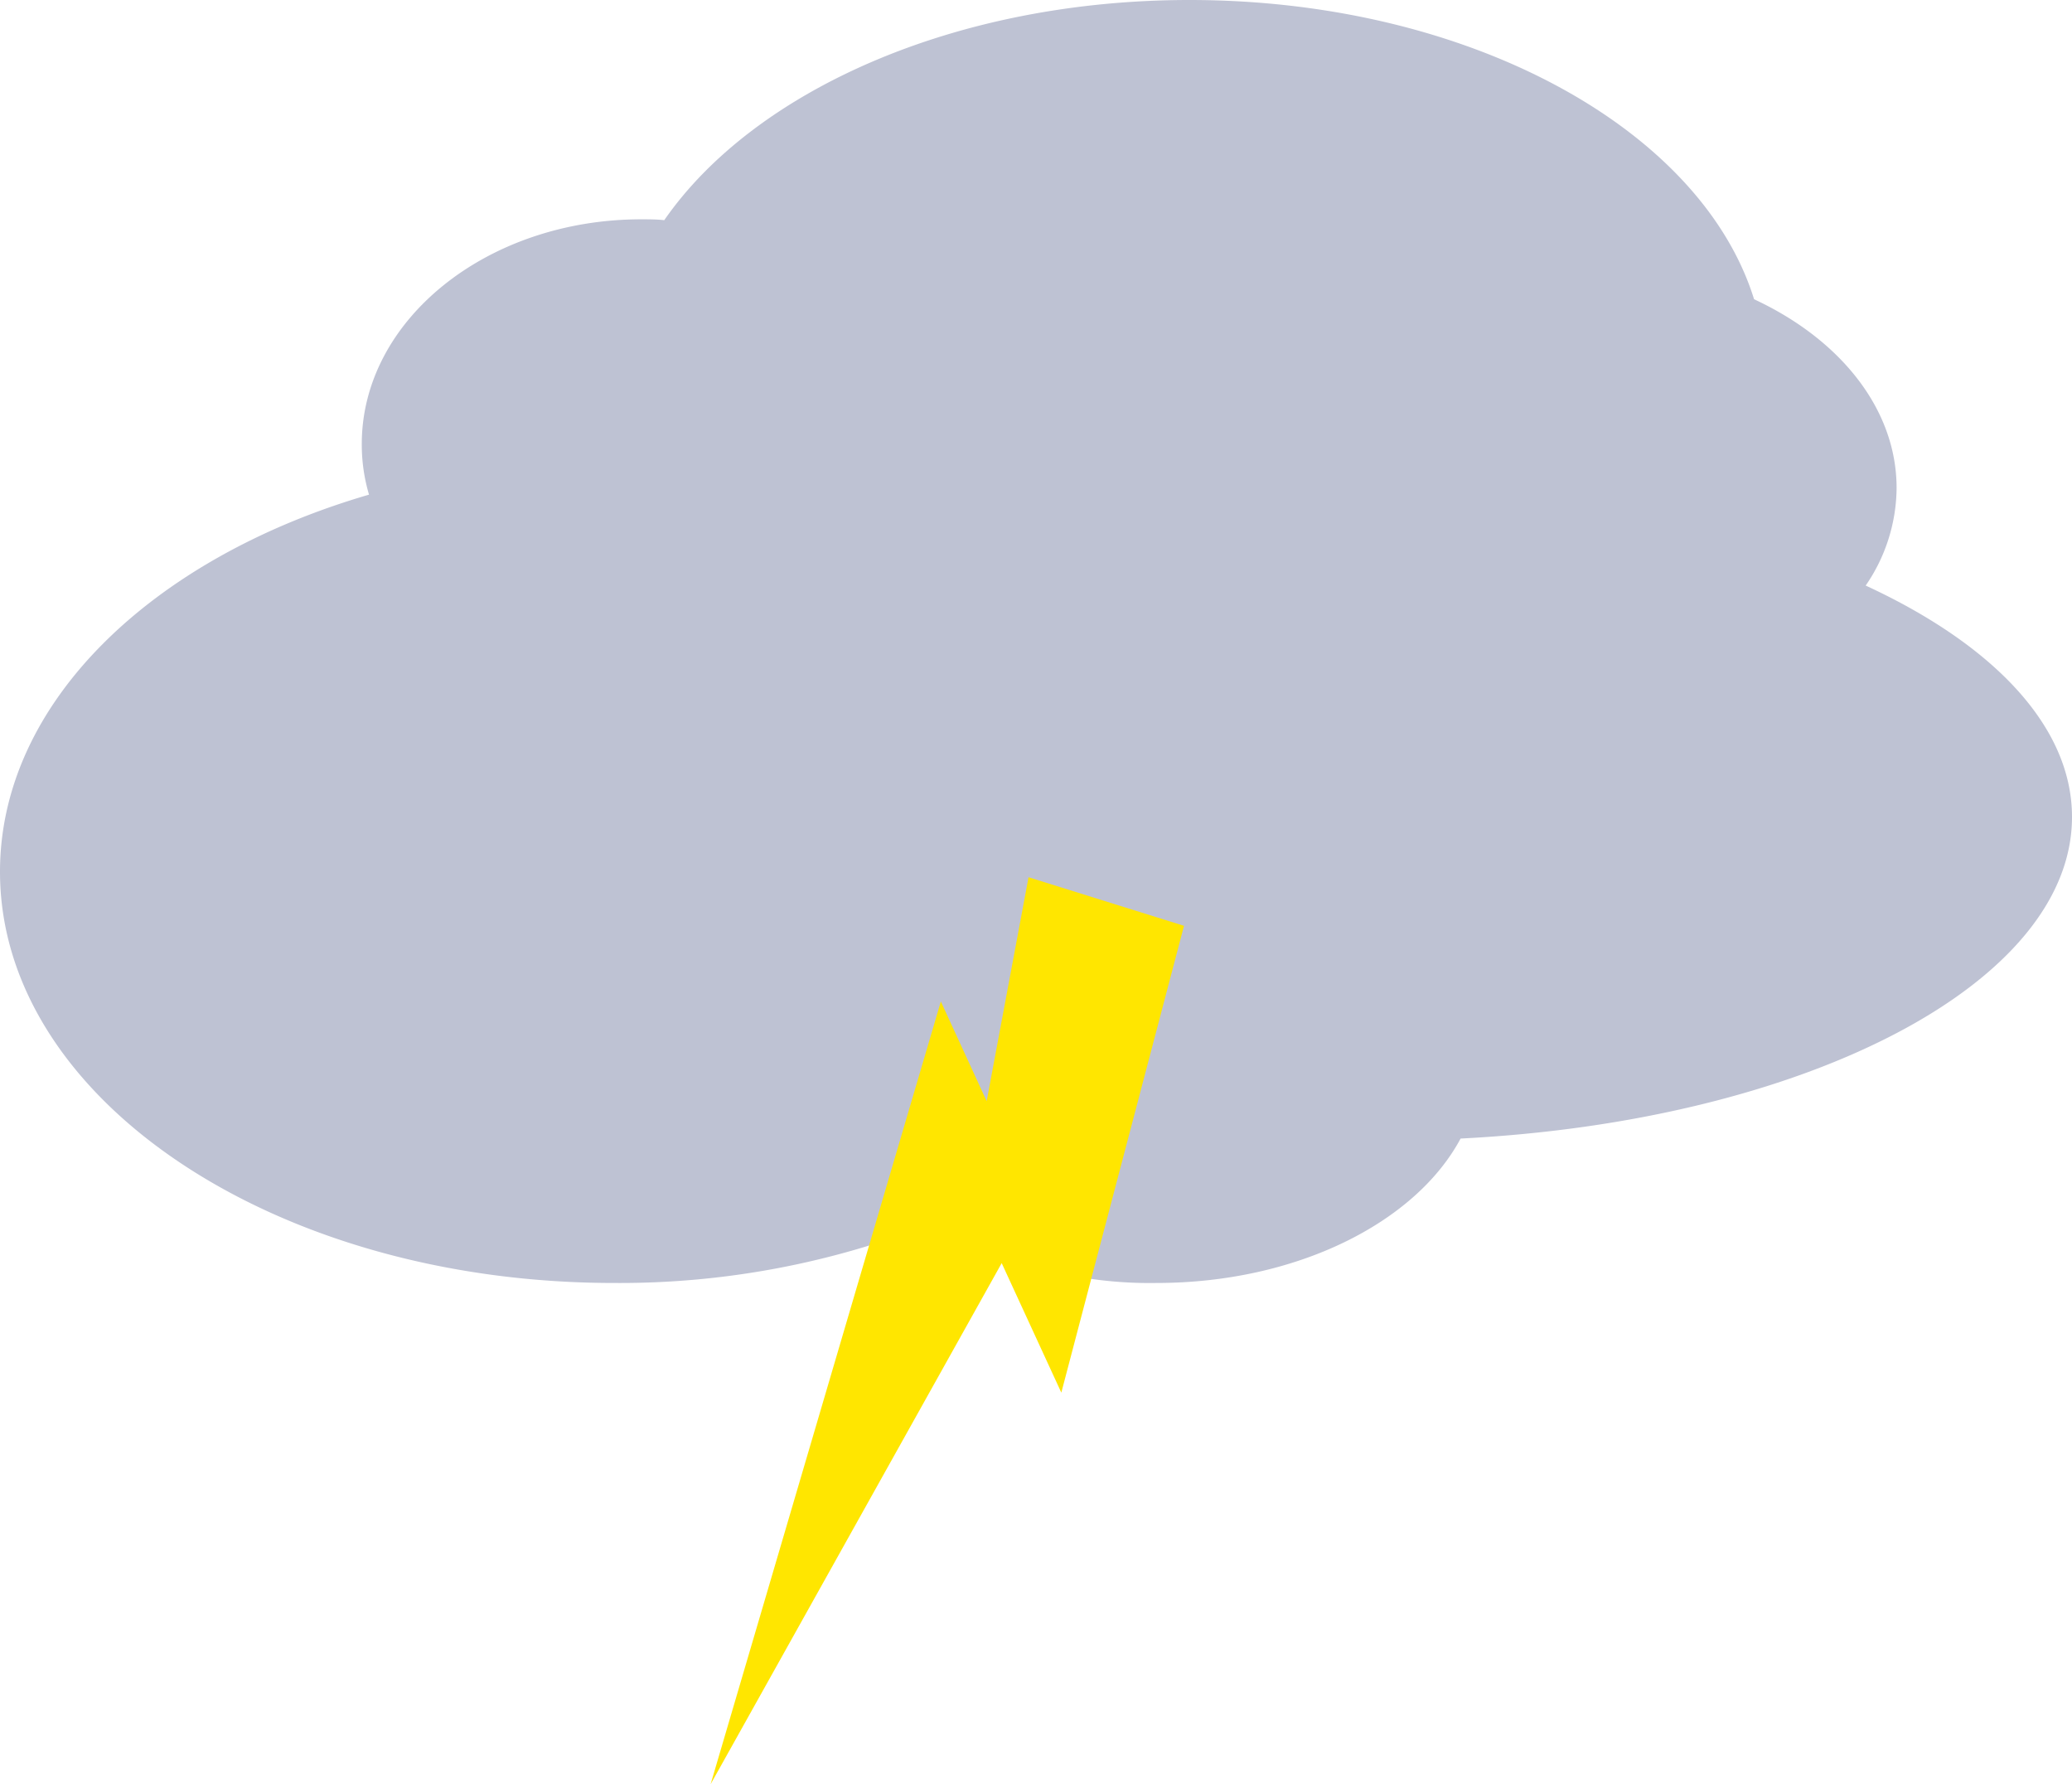<svg xmlns="http://www.w3.org/2000/svg" viewBox="0 0 189 162.71"><defs><style>.cls-1{fill:#bec2d3;}.cls-2{fill:#ffe600;}</style></defs><title>Asset 5</title><g id="Layer_2" data-name="Layer 2"><g id="Layer_2-2" data-name="Layer 2"><path class="cls-1" d="M189,74.5c0,15.22-24.41,27.75-55.77,29.33-4.12,7.69-15,13.17-27.73,13.17a37.83,37.83,0,0,1-20.3-5.5A77.35,77.35,0,0,1,56,117C25.07,117,0,100.21,0,79.5,0,64.11,13.85,50.88,33.66,45.11A16.11,16.11,0,0,1,33,40.5C33,29.18,44.42,20,58.5,20c.7,0,1.4,0,2.09.08C68.8,8.24,87.17,0,108.5,0,133.94,0,155.16,11.72,160,27.29c7.84,3.64,13,10,13,17.21a15.86,15.86,0,0,1-2.82,8.9C181.79,58.76,189,66.23,189,74.5Z"/><path class="cls-2" d="M108,84.43,96.81,127l-5.44-11.81L64.82,162.71l21-71.38L90,100.42,93.82,80Z"/></g></g></svg>